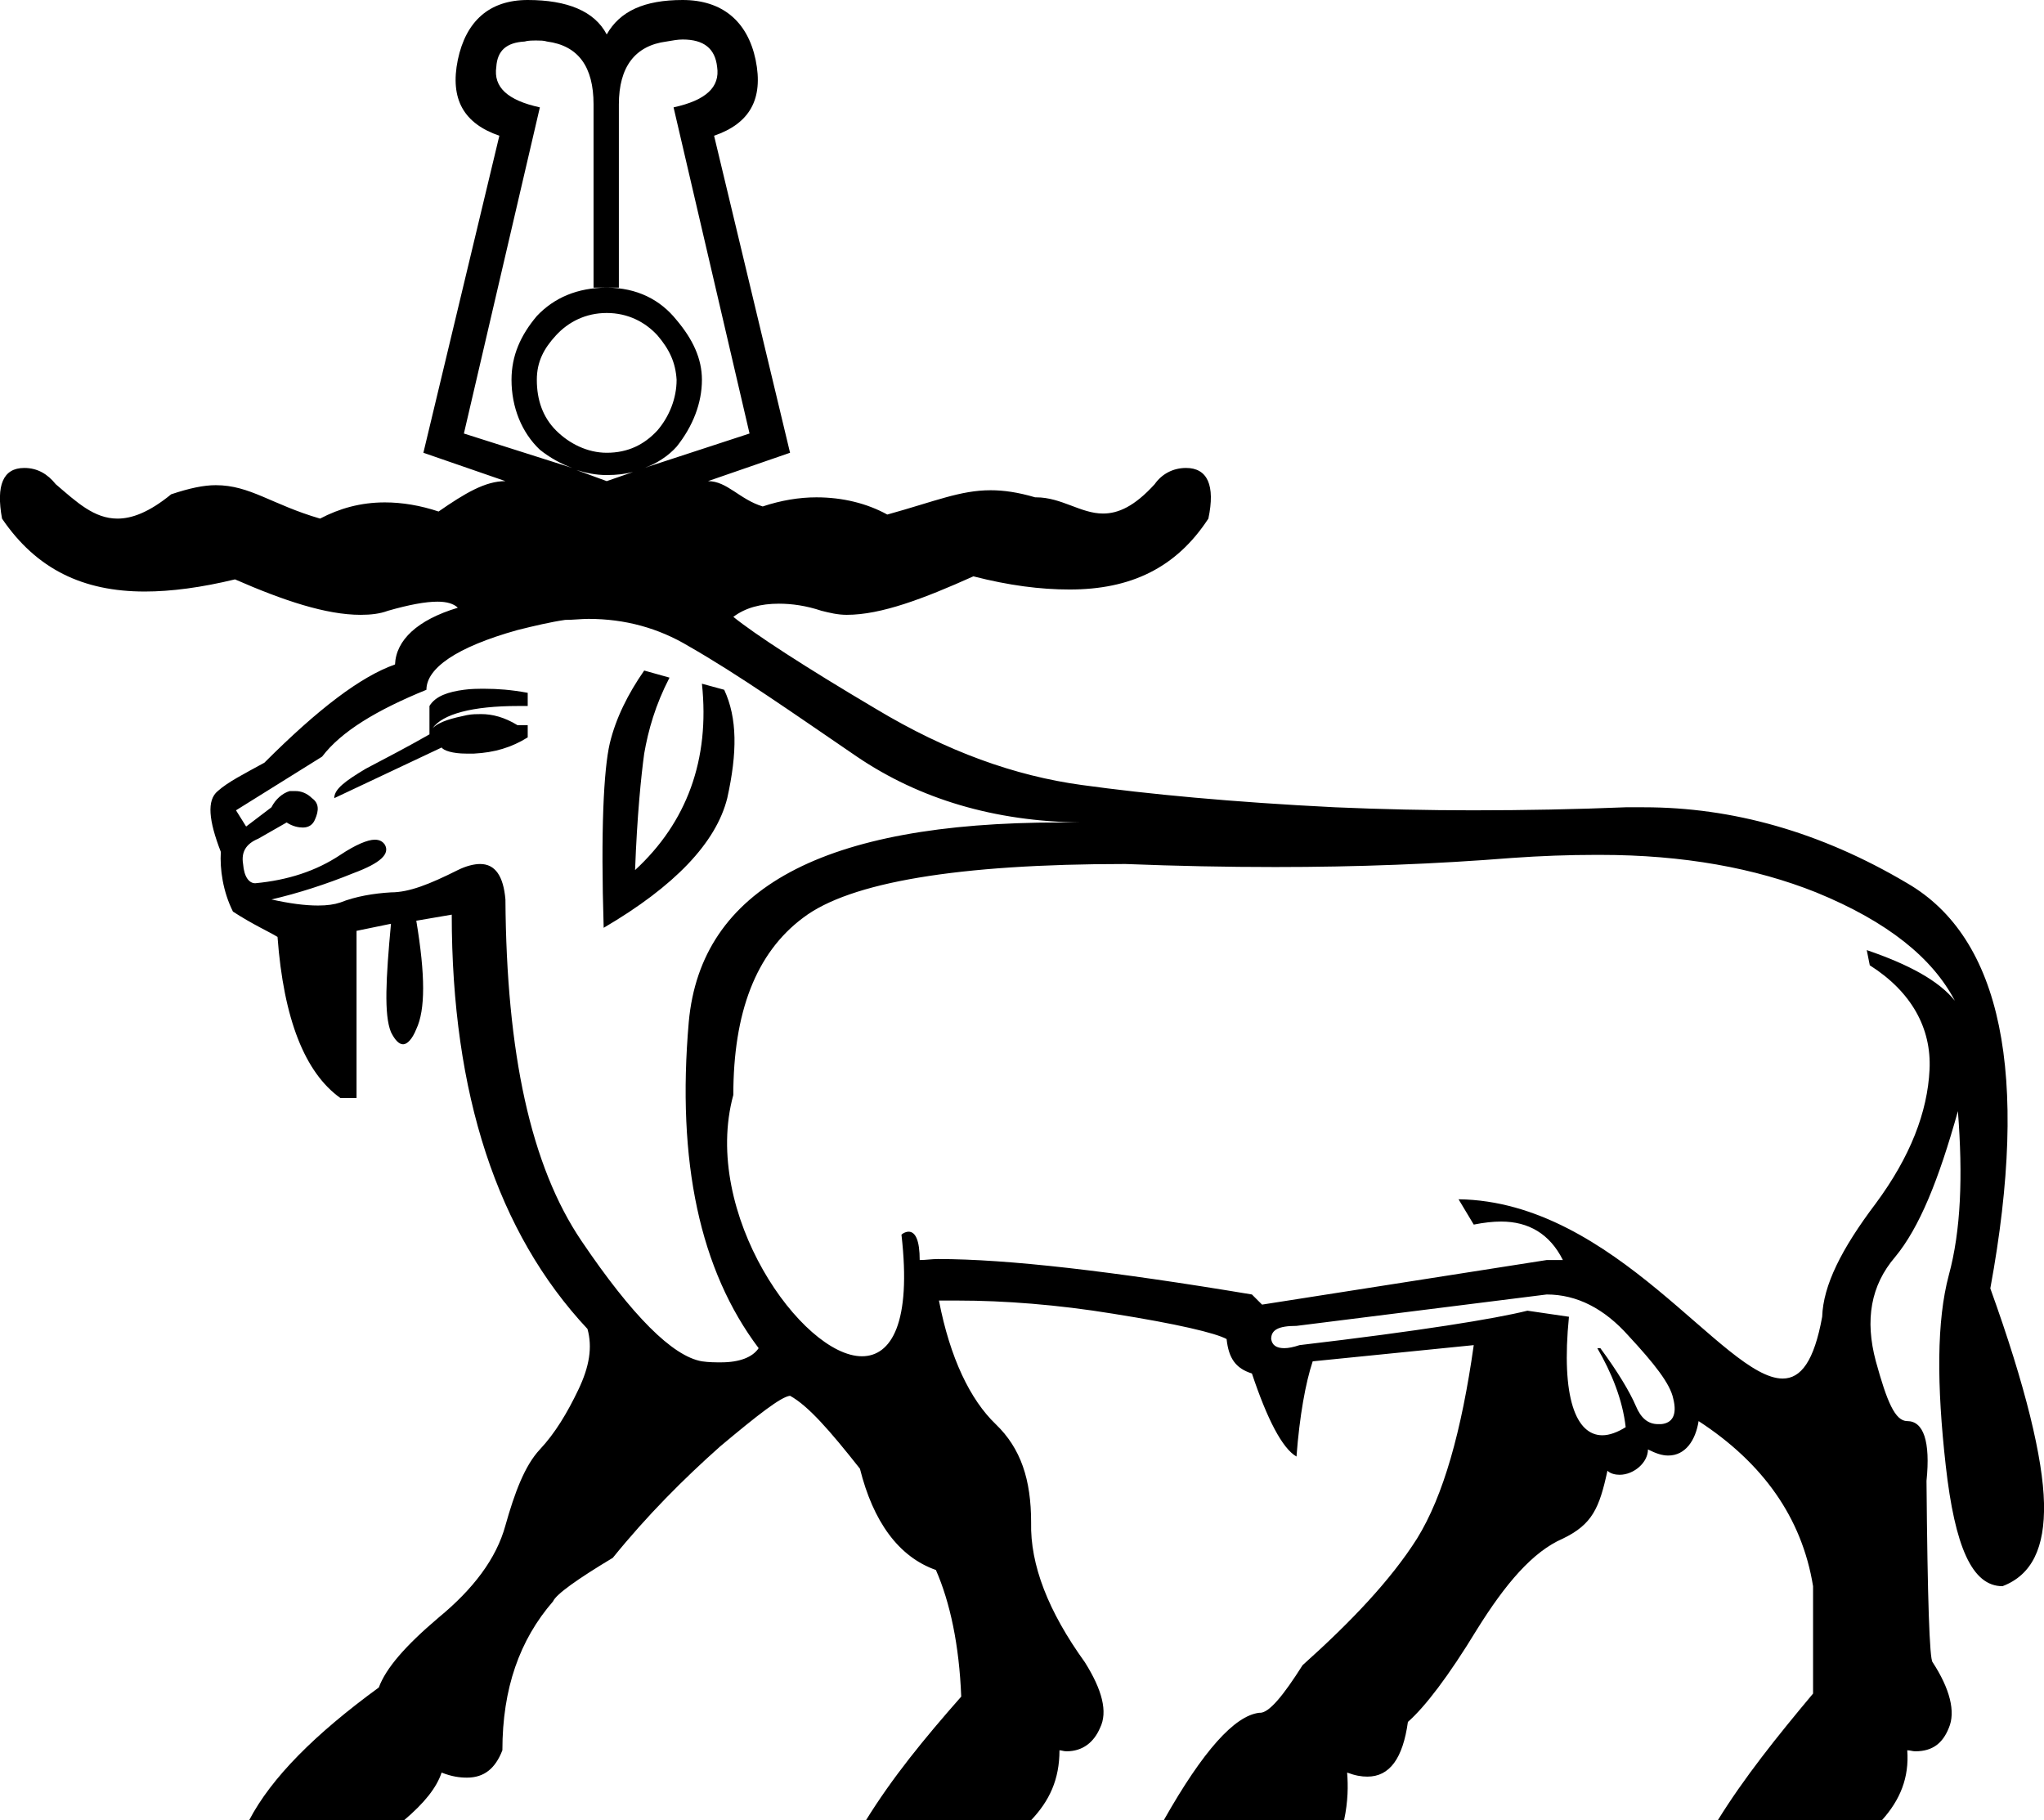 <?xml version='1.0' encoding ='UTF-8' standalone='yes'?>
<svg width='20.18' height='17.97' xmlns='http://www.w3.org/2000/svg' xmlns:xlink='http://www.w3.org/1999/xlink' >
<path style='fill:black; stroke:none' d=' M 5.99 3.09  C 6.2 3.09 6.37 3.18 6.49 3.31  C 6.61 3.45 6.67 3.58 6.68 3.75  C 6.68 3.93 6.61 4.11 6.49 4.25  C 6.36 4.39 6.2 4.47 5.99 4.47  C 5.8 4.47 5.62 4.38 5.49 4.25  C 5.36 4.12 5.3 3.95 5.3 3.75  C 5.3 3.57 5.37 3.44 5.49 3.31  C 5.61 3.18 5.78 3.09 5.99 3.09  Z  M 6.74 0.39  C 6.95 0.39 7.06 0.48 7.08 0.66  C 7.11 0.86 6.97 0.99 6.65 1.06  L 7.4 4.28  L 6.36 4.62  C 6.48 4.58 6.6 4.5 6.68 4.41  C 6.84 4.21 6.93 3.98 6.93 3.75  C 6.93 3.54 6.84 3.35 6.68 3.16  C 6.52 2.96 6.29 2.84 5.99 2.84  C 5.7 2.84 5.47 2.94 5.3 3.12  C 5.14 3.31 5.05 3.51 5.05 3.75  C 5.05 4.02 5.15 4.27 5.33 4.44  C 5.43 4.52 5.54 4.58 5.65 4.62  L 4.58 4.28  L 5.33 1.06  C 5.01 0.99 4.87 0.86 4.9 0.66  C 4.91 0.5 5 0.42 5.18 0.41  C 5.21 0.4 5.26 0.4 5.3 0.4  C 5.33 0.4 5.37 0.4 5.4 0.41  C 5.71 0.45 5.86 0.66 5.86 1.03  L 5.86 2.84  L 6.11 2.84  L 6.11 1.03  C 6.11 0.66 6.27 0.45 6.58 0.41  C 6.64 0.4 6.69 0.39 6.74 0.39  Z  M 5.69 4.64  C 5.79 4.67 5.88 4.69 5.99 4.69  C 6.09 4.69 6.17 4.68 6.25 4.66  L 6.25 4.66  L 5.99 4.75  L 5.69 4.64  Z  M 4.79 6.8  C 4.72 6.8 4.65 6.8 4.58 6.81  C 4.43 6.83 4.3 6.87 4.24 6.97  L 4.24 7.22  C 4.24 7.23 4.24 7.24 4.24 7.25  C 4.03 7.37 3.82 7.48 3.61 7.59  C 3.41 7.71 3.3 7.79 3.3 7.88  L 4.36 7.38  C 4.38 7.41 4.47 7.44 4.6 7.44  C 4.62 7.44 4.65 7.44 4.68 7.44  C 4.88 7.43 5.05 7.38 5.21 7.28  L 5.21 7.16  L 5.11 7.16  C 4.98 7.08 4.86 7.05 4.75 7.05  C 4.71 7.05 4.66 7.05 4.61 7.06  C 4.47 7.09 4.34 7.12 4.27 7.19  C 4.37 7.05 4.66 6.97 5.12 6.97  C 5.15 6.97 5.18 6.97 5.21 6.97  L 5.21 6.84  C 5.05 6.81 4.91 6.8 4.79 6.8  Z  M 6.36 6.62  C 6.2 6.85 6.08 7.09 6.02 7.34  C 5.96 7.6 5.93 8.2 5.96 9.16  C 6.66 8.75 7.07 8.32 7.18 7.88  C 7.28 7.43 7.28 7.09 7.15 6.81  L 6.93 6.75  L 6.93 6.75  C 7.01 7.5 6.78 8.12 6.27 8.59  C 6.29 8.05 6.33 7.66 6.36 7.44  C 6.4 7.21 6.47 6.96 6.61 6.69  L 6.36 6.62  Z  M 5.81 6.11  C 6.17 6.11 6.5 6.2 6.8 6.38  C 7.29 6.66 7.83 7.04 8.46 7.47  C 9.08 7.89 9.82 8.11 10.67 8.12  L 10.67 8.12  C 10.67 8.12 10.67 8.12 10.67 8.12  L 10.67 8.12  C 10.67 8.12 10.67 8.12 10.67 8.12  L 10.67 8.12  C 10.59 8.12 10.52 8.12 10.46 8.12  C 8.13 8.12 6.92 8.77 6.8 10.09  C 6.68 11.47 6.91 12.54 7.49 13.31  C 7.43 13.4 7.3 13.45 7.12 13.45  C 7.06 13.45 7 13.45 6.93 13.44  C 6.64 13.39 6.24 12.99 5.74 12.25  C 5.24 11.51 5 10.4 4.99 8.88  C 4.97 8.65 4.89 8.53 4.74 8.53  C 4.68 8.53 4.6 8.55 4.52 8.59  C 4.24 8.73 4.04 8.81 3.86 8.81  C 3.69 8.82 3.51 8.85 3.36 8.91  C 3.3 8.93 3.23 8.94 3.14 8.94  C 3.01 8.94 2.86 8.92 2.68 8.88  C 2.94 8.82 3.22 8.73 3.49 8.62  C 3.76 8.52 3.85 8.43 3.8 8.34  C 3.78 8.31 3.75 8.29 3.7 8.29  C 3.63 8.29 3.51 8.34 3.36 8.44  C 3.12 8.6 2.84 8.69 2.52 8.72  C 2.46 8.72 2.41 8.66 2.4 8.53  C 2.38 8.41 2.43 8.33 2.55 8.28  L 2.83 8.12  C 2.89 8.16 2.95 8.17 2.99 8.17  C 3.05 8.17 3.09 8.14 3.11 8.09  C 3.15 8 3.15 7.93 3.08 7.88  C 3.03 7.83 2.97 7.81 2.92 7.81  C 2.9 7.81 2.88 7.81 2.86 7.81  C 2.79 7.83 2.72 7.89 2.68 7.97  L 2.43 8.16  L 2.33 8  L 3.18 7.47  C 3.37 7.22 3.72 7.01 4.21 6.81  C 4.21 6.6 4.5 6.39 5.11 6.22  C 5.27 6.18 5.44 6.14 5.58 6.12  C 5.66 6.12 5.74 6.11 5.81 6.11  Z  M 15.75 8.44  C 15.77 8.44 15.78 8.44 15.8 8.44  C 16.62 8.44 17.33 8.57 17.93 8.81  C 18.64 9.1 19.08 9.46 19.3 9.88  C 19.14 9.68 18.84 9.52 18.43 9.38  L 18.43 9.38  L 18.46 9.53  C 18.87 9.79 19.07 10.15 19.05 10.56  C 19.03 10.98 18.86 11.42 18.52 11.88  C 18.18 12.33 18 12.69 17.99 13  C 17.91 13.44 17.78 13.61 17.6 13.61  C 17.02 13.61 15.95 11.86 14.4 11.84  L 14.4 11.84  L 14.55 12.09  C 14.65 12.07 14.74 12.06 14.82 12.06  C 15.09 12.06 15.3 12.18 15.43 12.44  L 15.27 12.44  L 12.46 12.88  L 12.36 12.78  C 10.98 12.55 9.95 12.43 9.26 12.43  C 9.2 12.43 9.14 12.44 9.08 12.44  C 9.08 12.25 9.04 12.16 8.97 12.16  C 8.95 12.16 8.92 12.17 8.9 12.19  C 9 13.06 8.8 13.39 8.51 13.39  C 7.92 13.39 6.92 11.98 7.24 10.81  C 7.24 10 7.46 9.41 7.93 9.06  C 8.39 8.71 9.46 8.53 11.11 8.53  C 11.62 8.55 12.11 8.56 12.59 8.56  C 13.4 8.56 14.18 8.53 14.93 8.47  C 15.21 8.45 15.49 8.44 15.75 8.44  Z  M 15.27 12.78  C 15.57 12.78 15.84 12.92 16.08 13.19  C 16.33 13.46 16.49 13.66 16.52 13.81  C 16.56 13.97 16.51 14.05 16.4 14.06  C 16.39 14.06 16.38 14.06 16.37 14.06  C 16.27 14.06 16.2 14 16.15 13.88  C 16.09 13.74 15.97 13.54 15.8 13.31  L 15.77 13.31  C 15.91 13.55 16.02 13.82 16.05 14.09  C 15.97 14.14 15.89 14.17 15.82 14.17  C 15.56 14.17 15.41 13.8 15.49 13  L 15.08 12.94  C 14.76 13.02 14.02 13.14 12.83 13.28  C 12.77 13.3 12.72 13.31 12.68 13.31  C 12.6 13.31 12.56 13.28 12.55 13.22  C 12.55 13.13 12.62 13.09 12.8 13.09  L 15.27 12.78  Z  M 5.21 0  C 4.83 0 4.6 0.21 4.52 0.59  C 4.44 0.98 4.58 1.22 4.93 1.34  L 4.18 4.47  L 4.99 4.75  C 4.79 4.75 4.59 4.87 4.33 5.05  C 4.15 4.99 3.97 4.96 3.8 4.96  C 3.56 4.96 3.35 5.02 3.16 5.12  C 2.68 4.98 2.47 4.79 2.13 4.79  C 2.01 4.79 1.87 4.82 1.69 4.88  C 1.47 5.06 1.3 5.12 1.16 5.12  C 0.93 5.12 0.76 4.96 0.55 4.78  C 0.47 4.68 0.37 4.62 0.24 4.62  C 0.03 4.62 -0.04 4.79 0.02 5.12  C 0.36 5.62 0.82 5.84 1.43 5.84  C 1.69 5.84 1.99 5.8 2.32 5.72  C 2.8 5.93 3.22 6.07 3.56 6.07  C 3.66 6.07 3.75 6.06 3.83 6.03  C 4.04 5.97 4.2 5.94 4.32 5.94  C 4.41 5.94 4.48 5.96 4.52 6  C 4.12 6.12 3.91 6.32 3.9 6.56  C 3.56 6.68 3.14 7 2.61 7.53  C 2.41 7.64 2.25 7.72 2.15 7.81  C 2.04 7.9 2.06 8.1 2.18 8.41  C 2.17 8.58 2.2 8.8 2.3 9  C 2.5 9.13 2.66 9.2 2.74 9.25  C 2.8 10.06 3.01 10.59 3.36 10.84  L 3.52 10.84  L 3.52 9.19  L 3.86 9.12  L 3.86 9.12  C 3.81 9.66 3.79 10.02 3.86 10.19  C 3.9 10.27 3.94 10.31 3.98 10.31  C 4.02 10.31 4.07 10.26 4.11 10.16  C 4.2 9.97 4.2 9.63 4.11 9.09  L 4.46 9.03  C 4.46 10.8 4.91 12.17 5.8 13.12  C 5.85 13.3 5.82 13.49 5.71 13.72  C 5.6 13.95 5.48 14.15 5.33 14.31  C 5.18 14.47 5.08 14.74 4.99 15.06  C 4.9 15.39 4.67 15.69 4.33 15.97  C 4 16.25 3.81 16.47 3.74 16.66  C 3.11 17.12 2.68 17.55 2.46 17.97  L 3.99 17.97  C 4.19 17.8 4.31 17.65 4.36 17.5  C 4.46 17.54 4.54 17.55 4.61 17.55  C 4.78 17.55 4.89 17.46 4.96 17.28  C 4.96 16.67 5.13 16.19 5.46 15.81  C 5.49 15.74 5.7 15.59 6.05 15.38  C 6.39 14.96 6.75 14.6 7.11 14.28  C 7.48 13.97 7.71 13.79 7.8 13.78  C 7.98 13.88 8.19 14.12 8.49 14.5  C 8.62 15.02 8.87 15.37 9.24 15.5  C 9.38 15.82 9.47 16.24 9.49 16.75  C 9.12 17.17 8.81 17.55 8.55 17.97  L 10.18 17.97  C 10.36 17.78 10.46 17.57 10.46 17.28  C 10.48 17.28 10.5 17.29 10.53 17.29  C 10.69 17.29 10.8 17.2 10.86 17.06  C 10.94 16.9 10.88 16.68 10.71 16.41  C 10.35 15.91 10.17 15.45 10.18 15.03  C 10.18 14.61 10.08 14.3 9.83 14.06  C 9.58 13.82 9.38 13.41 9.27 12.84  C 9.33 12.84 9.39 12.84 9.46 12.84  C 9.91 12.84 10.44 12.88 10.99 12.97  C 11.62 13.07 12 13.16 12.11 13.22  C 12.13 13.41 12.2 13.51 12.36 13.56  C 12.51 14.01 12.66 14.3 12.8 14.38  C 12.83 13.98 12.89 13.65 12.96 13.44  L 14.55 13.28  L 14.55 13.28  C 14.43 14.13 14.25 14.77 13.99 15.19  C 13.73 15.6 13.34 16.01 12.86 16.44  C 12.67 16.74 12.53 16.91 12.44 16.91  C 12.43 16.91 12.43 16.91 12.43 16.91  C 12.19 16.94 11.88 17.28 11.49 17.97  L 13.27 17.97  C 13.31 17.78 13.31 17.63 13.3 17.5  L 13.3 17.5  C 13.38 17.53 13.44 17.54 13.5 17.54  C 13.72 17.54 13.85 17.36 13.9 17  C 14.07 16.85 14.3 16.55 14.58 16.09  C 14.86 15.64 15.13 15.32 15.43 15.19  C 15.72 15.05 15.79 14.89 15.87 14.52  C 15.9 14.55 15.95 14.56 15.99 14.56  C 16.13 14.56 16.27 14.44 16.27 14.31  L 16.27 14.31  C 16.35 14.35 16.41 14.37 16.47 14.37  C 16.64 14.37 16.74 14.22 16.77 14.03  C 17.4 14.44 17.79 14.98 17.9 15.66  L 17.9 16.72  C 17.54 17.15 17.22 17.55 16.96 17.97  L 18.58 17.97  C 18.76 17.77 18.85 17.55 18.83 17.28  L 18.83 17.28  C 18.86 17.28 18.88 17.29 18.91 17.29  C 19.08 17.29 19.18 17.21 19.24 17.06  C 19.31 16.9 19.25 16.67 19.08 16.41  C 19.05 16.38 19.03 15.79 19.02 14.62  C 19.06 14.23 18.99 14.03 18.83 14.03  C 18.71 14.03 18.63 13.84 18.52 13.44  C 18.41 13.03 18.47 12.69 18.71 12.41  C 18.95 12.12 19.14 11.65 19.33 10.97  L 19.33 10.97  C 19.38 11.61 19.36 12.15 19.24 12.59  C 19.12 13.04 19.12 13.67 19.21 14.47  C 19.3 15.27 19.47 15.66 19.77 15.66  C 20.06 15.55 20.19 15.28 20.18 14.84  C 20.17 14.4 20 13.69 19.65 12.72  C 20.04 10.6 19.76 9.26 18.83 8.72  C 17.97 8.21 17.1 7.97 16.23 7.97  C 16.17 7.97 16.11 7.97 16.05 7.97  C 15.56 7.99 15.06 8 14.54 8  C 14.1 8 13.64 7.99 13.18 7.97  C 12.17 7.92 11.33 7.84 10.68 7.75  C 10.02 7.66 9.35 7.42 8.65 7  C 7.94 6.58 7.45 6.26 7.24 6.09  C 7.36 6 7.51 5.96 7.69 5.96  C 7.82 5.96 7.96 5.98 8.11 6.03  C 8.19 6.05 8.27 6.07 8.36 6.07  C 8.7 6.07 9.12 5.91 9.61 5.69  C 9.96 5.78 10.27 5.82 10.56 5.82  C 11.16 5.82 11.61 5.61 11.93 5.12  C 12 4.79 11.92 4.62 11.71 4.62  C 11.58 4.62 11.47 4.68 11.4 4.78  C 11.2 5 11.04 5.07 10.89 5.07  C 10.67 5.07 10.48 4.91 10.23 4.91  C 10.23 4.91 10.23 4.91 10.22 4.91  C 10.05 4.86 9.91 4.84 9.78 4.84  C 9.48 4.84 9.23 4.95 8.76 5.08  C 8.56 4.97 8.32 4.91 8.06 4.91  C 7.89 4.91 7.71 4.94 7.53 5  C 7.3 4.93 7.18 4.75 6.99 4.75  L 7.8 4.47  L 7.05 1.34  C 7.4 1.22 7.54 0.98 7.46 0.59  C 7.38 0.21 7.13 0 6.74 0  C 6.36 0 6.12 0.11 5.99 0.34  C 5.87 0.11 5.6 0 5.21 0  Z '/></svg>
